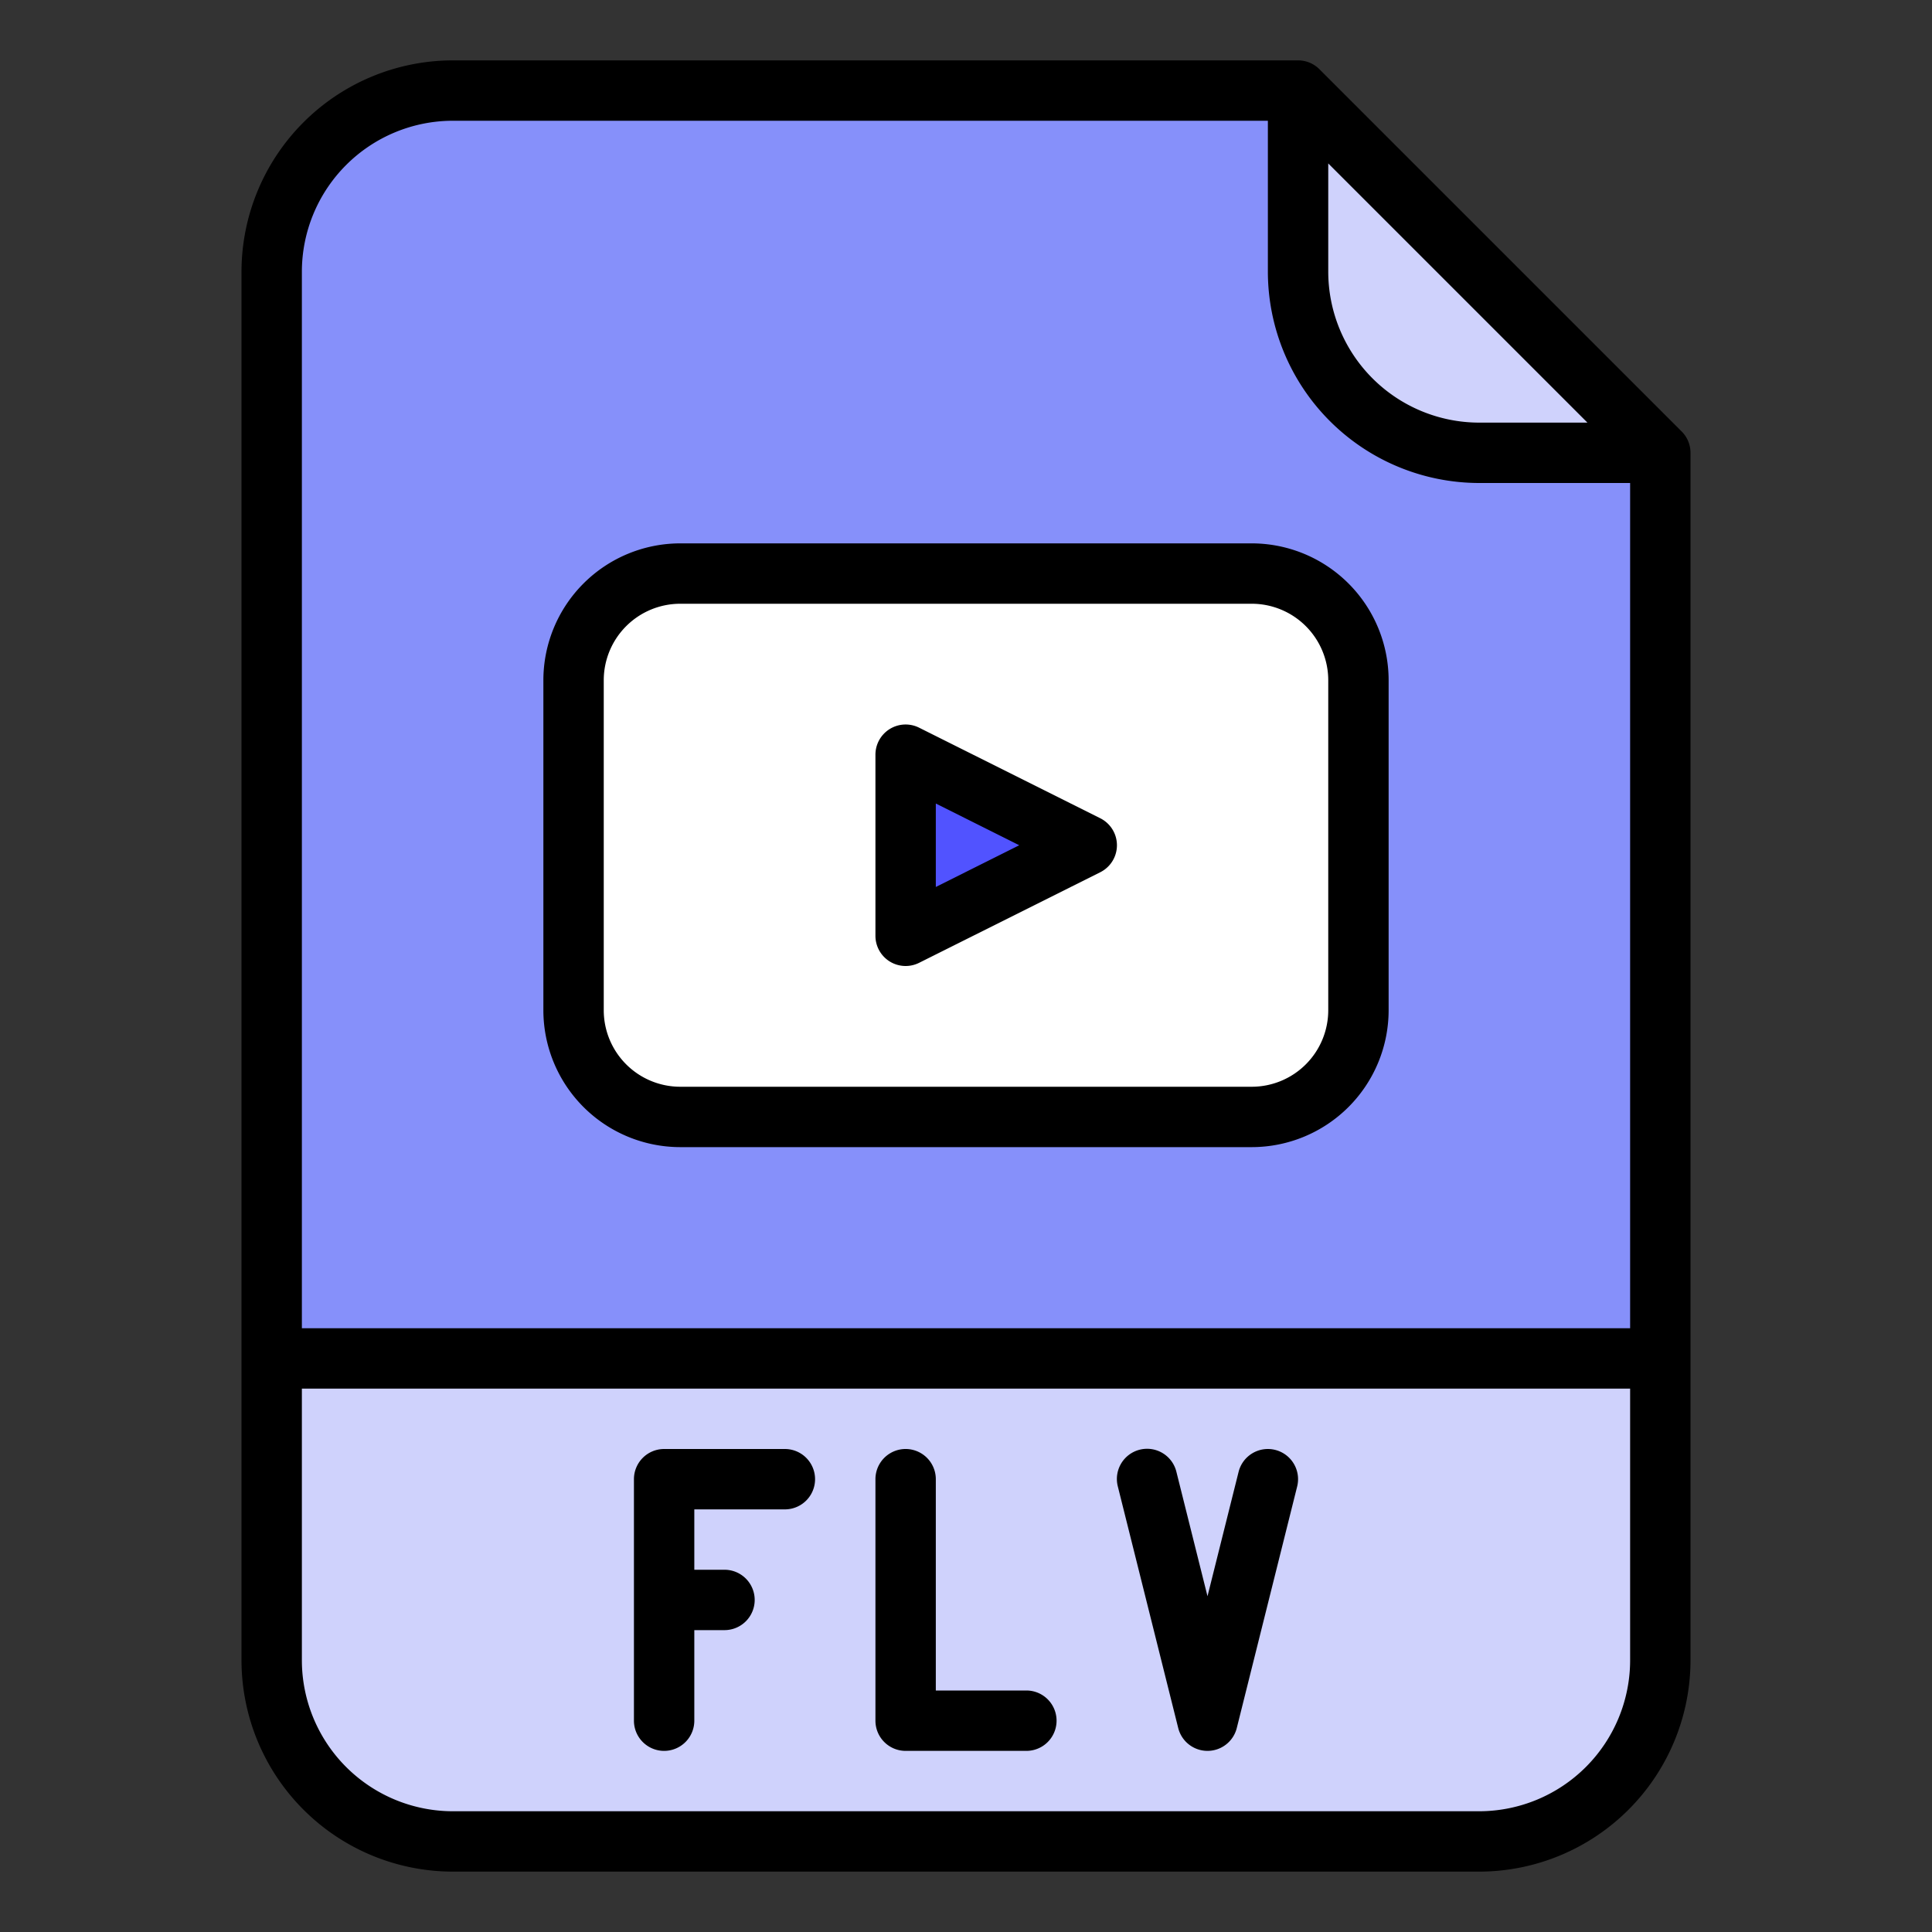 <svg id="Filled" height="512" viewBox="0 0 512 512" width="512" xmlns="http://www.w3.org/2000/svg"><rect x="0" y="0" width="512" height="512" fill="#333333" stroke="none"/><path d="m392 488h-272a48 48 0 0 1 -48-48v-368a48 48 0 0 1 48-48h224l96 96v320a48 48 0 0 1 -48 48z" fill="#8690fa"/><path d="m72 360h368a0 0 0 0 1 0 0v80a48 48 0 0 1 -48 48h-272a48 48 0 0 1 -48-48v-80a0 0 0 0 1 0 0z" fill="#cfd2fc"/><path d="m440 120h-48a48 48 0 0 1 -48-48v-48z" fill="#cfd2fc"/><rect fill="#fff" height="144" rx="28.262" width="208" x="152" y="152"/><path d="m240 248v-48l48 24z" fill="#5153ff"/><path d="m349.657 18.343a8 8 0 0 0 -5.657-2.343h-224a56.063 56.063 0 0 0 -56 56v368a56.063 56.063 0 0 0 56 56h272a56.063 56.063 0 0 0 56-56v-320a8 8 0 0 0 -2.343-5.657zm2.343 24.97 68.687 68.687h-28.687a40.045 40.045 0 0 1 -40-40zm-232-11.313h216v40a56.063 56.063 0 0 0 56 56h40v224h-352v-280a40.045 40.045 0 0 1 40-40zm272 448h-272a40.045 40.045 0 0 1 -40-40v-72h352v72a40.045 40.045 0 0 1 -40 40z"/><path d="m337.94 384.239a8 8 0 0 0 -9.7 5.821l-8.24 32.956-8.239-32.956a8 8 0 1 0 -15.522 3.88l16 64a8 8 0 0 0 15.522 0l16-64a8 8 0 0 0 -5.821-9.701z"/><path d="m272 448h-24v-56a8 8 0 0 0 -16 0v64a8 8 0 0 0 8 8h32a8 8 0 0 0 0-16z"/><path d="m208 384h-32a8 8 0 0 0 -8 8v64a8 8 0 0 0 16 0v-24h8a8 8 0 0 0 0-16h-8v-16h24a8 8 0 0 0 0-16z"/><path d="m180.262 304h151.476a36.3 36.3 0 0 0 36.262-36.262v-87.476a36.3 36.3 0 0 0 -36.262-36.262h-151.476a36.3 36.3 0 0 0 -36.262 36.262v87.476a36.3 36.3 0 0 0 36.262 36.262zm-20.262-123.738a20.286 20.286 0 0 1 20.262-20.262h151.476a20.286 20.286 0 0 1 20.262 20.262v87.476a20.286 20.286 0 0 1 -20.262 20.262h-151.476a20.286 20.286 0 0 1 -20.262-20.262z"/><path d="m235.794 254.806a8 8 0 0 0 7.784.349l48-24a8 8 0 0 0 0-14.31l-48-24a8 8 0 0 0 -11.578 7.155v48a8 8 0 0 0 3.794 6.806zm12.206-41.862 22.111 11.056-22.111 11.056z"/></svg>
